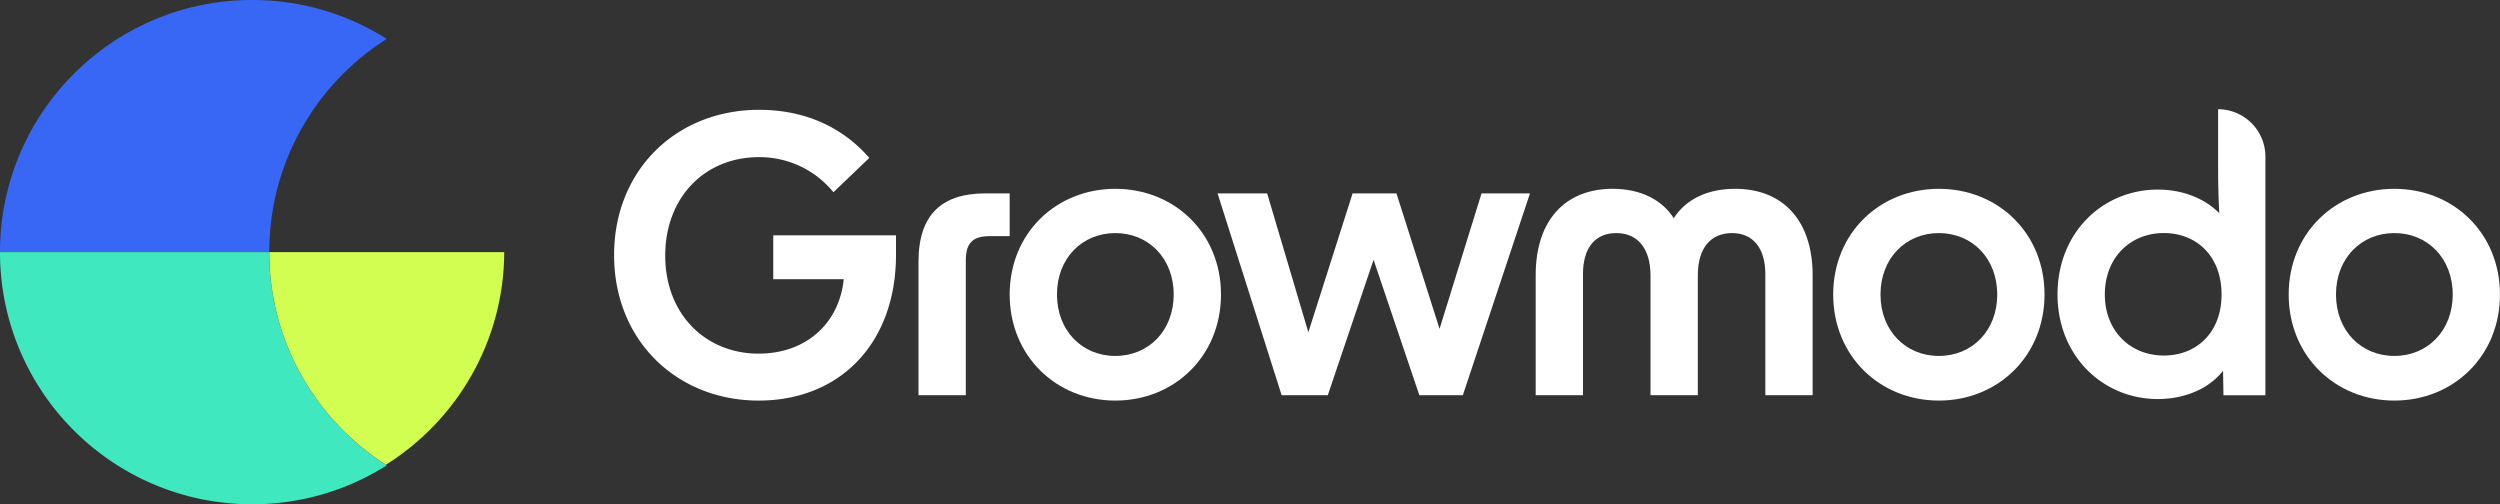 <svg xmlns="http://www.w3.org/2000/svg" viewBox="0 0 3101.04 625.5"><rect x="0" y="0" width="3101.04" height="625.5" fill="#333333" stroke="none"/><defs><style>.cls-1{fill:#fff;}.cls-2{fill:#3867f6;}.cls-3{fill:#3fe8be;}.cls-4{fill:#d2fd51;}</style></defs><g id="Layer_2" data-name="Layer 2"><g id="Layer_1-2" data-name="Layer 1"><path class="cls-1" d="M2792.82,152.72a58.82,58.82,0,0,0-41.43-17.23v73.17c0,18.92.48,37.85,1.42,55.84-18.46-18.93-46.38-29.34-76.18-29.34-68.14,0-124.45,53-124.45,130.15,0,76.2,56.3,129.67,124.43,129.67,32.66,0,62.94-12.31,80.92-35l.47,30.28h52.05V194.31A58.82,58.82,0,0,0,2792.82,152.72ZM2684.2,441c-42.12,0-73.34-30.76-73.34-75.72,0-45.44,31.23-76.2,73.34-76.2,39.74,0,71.45,27.93,71.45,76.2C2755.65,413.12,2724,441,2684.2,441Z"/><path class="cls-1" d="M1252.41,239.89h-30.28c-53.47,0-82.81,26-82.81,84.71V490.25H1198V323.19c0-21.78,8.51-30.29,29.8-30.29h24.62Z"/><path class="cls-1" d="M959.16,346.36h87.42c-5.67,55.38-47.31,92.29-105.51,92.29-66.24,0-115.92-49.22-115.92-121.63,0-71.47,48.26-122.1,116.39-122.1a118.2,118.2,0,0,1,92.27,43.54l44.48-42.6c-35.49-40.69-83.29-59.64-136.75-59.64-102.2,0-179.8,74.3-179.8,180.32s78.07,180.34,179.33,180.34c100.78,0,170.34-71,170.34-180.79V291.94H959.16Z"/><path class="cls-1" d="M1383.47,234.21c-73.34,0-131.06,54.9-131.06,131.1s57.72,131.57,131.06,131.57,131.07-55.37,131.07-131.57S1456.81,234.21,1383.47,234.21Zm0,207.3c-41.16,0-72.39-31.24-72.39-76.2s31.23-76.2,72.39-76.2,72.39,31.24,72.39,76.2S1424.64,441.51,1383.47,441.51Z"/><path class="cls-1" d="M2970,234.21c-73.35,0-131.07,54.9-131.07,131.1S2896.63,496.88,2970,496.88,3101,441.51,3101,365.31,3043.31,234.21,2970,234.21Zm0,207.3c-41.17,0-72.4-31.24-72.4-76.2s31.23-76.2,72.4-76.2,72.39,31.24,72.39,76.2S3011.14,441.51,2970,441.51Z"/><path class="cls-1" d="M2405,234.21c-73.35,0-131.07,54.9-131.07,131.1S2331.68,496.88,2405,496.88s131.06-55.37,131.06-131.57S2478.36,234.21,2405,234.21Zm0,207.3c-41.17,0-72.4-31.24-72.4-76.2s31.23-76.2,72.4-76.2,72.39,31.24,72.39,76.2S2446.19,441.51,2405,441.51Z"/><polygon class="cls-1" points="1785.66 407.91 1732.19 239.9 1677.78 239.9 1622.89 412.16 1571.79 239.89 1510.28 239.89 1589.77 490.25 1647.03 490.25 1703.8 322.24 1760.58 490.25 1814.52 490.25 1897.81 239.89 1837.71 239.89 1785.66 407.91"/><path class="cls-1" d="M2152.33,234.2c-36,0-62,14.2-76.18,36.44-14.2-22.24-40.22-36.44-75.71-36.44-59.59,0-95.55,39.77-95.55,107V490.25h58.67V339.75c0-31.71,14.67-50.64,41.16-50.64s42.59,18.93,42.59,52.53V490.25H2106V341.64c0-33.6,15.61-52.53,42.58-52.53,26,0,41.17,18.93,41.17,50.64v150.5h58.66V341.17C2248.38,274,2212,234.2,2152.33,234.2Z"/><path class="cls-2" d="M479.74,48.27A311.28,311.28,0,0,0,312.75,0C140,0,0,140,0,312.75H334q0-3,.08-6.07C336.1,197.88,393.73,102.68,479.74,48.27Z"/><path class="cls-3" d="M334,318.71q-.07-3-.08-5.95H0C0,485.48,140,625.5,312.75,625.5a311.28,311.28,0,0,0,167-48.27C393.7,522.8,336.07,427.56,334,318.71Z"/><path class="cls-4" d="M334,312.75h0c0,2,0,4,.07,5.95,2,108.38,59.18,203.26,144.6,257.81C566.48,521.44,625,424,625.49,312.75Z"/></g></g></svg>
